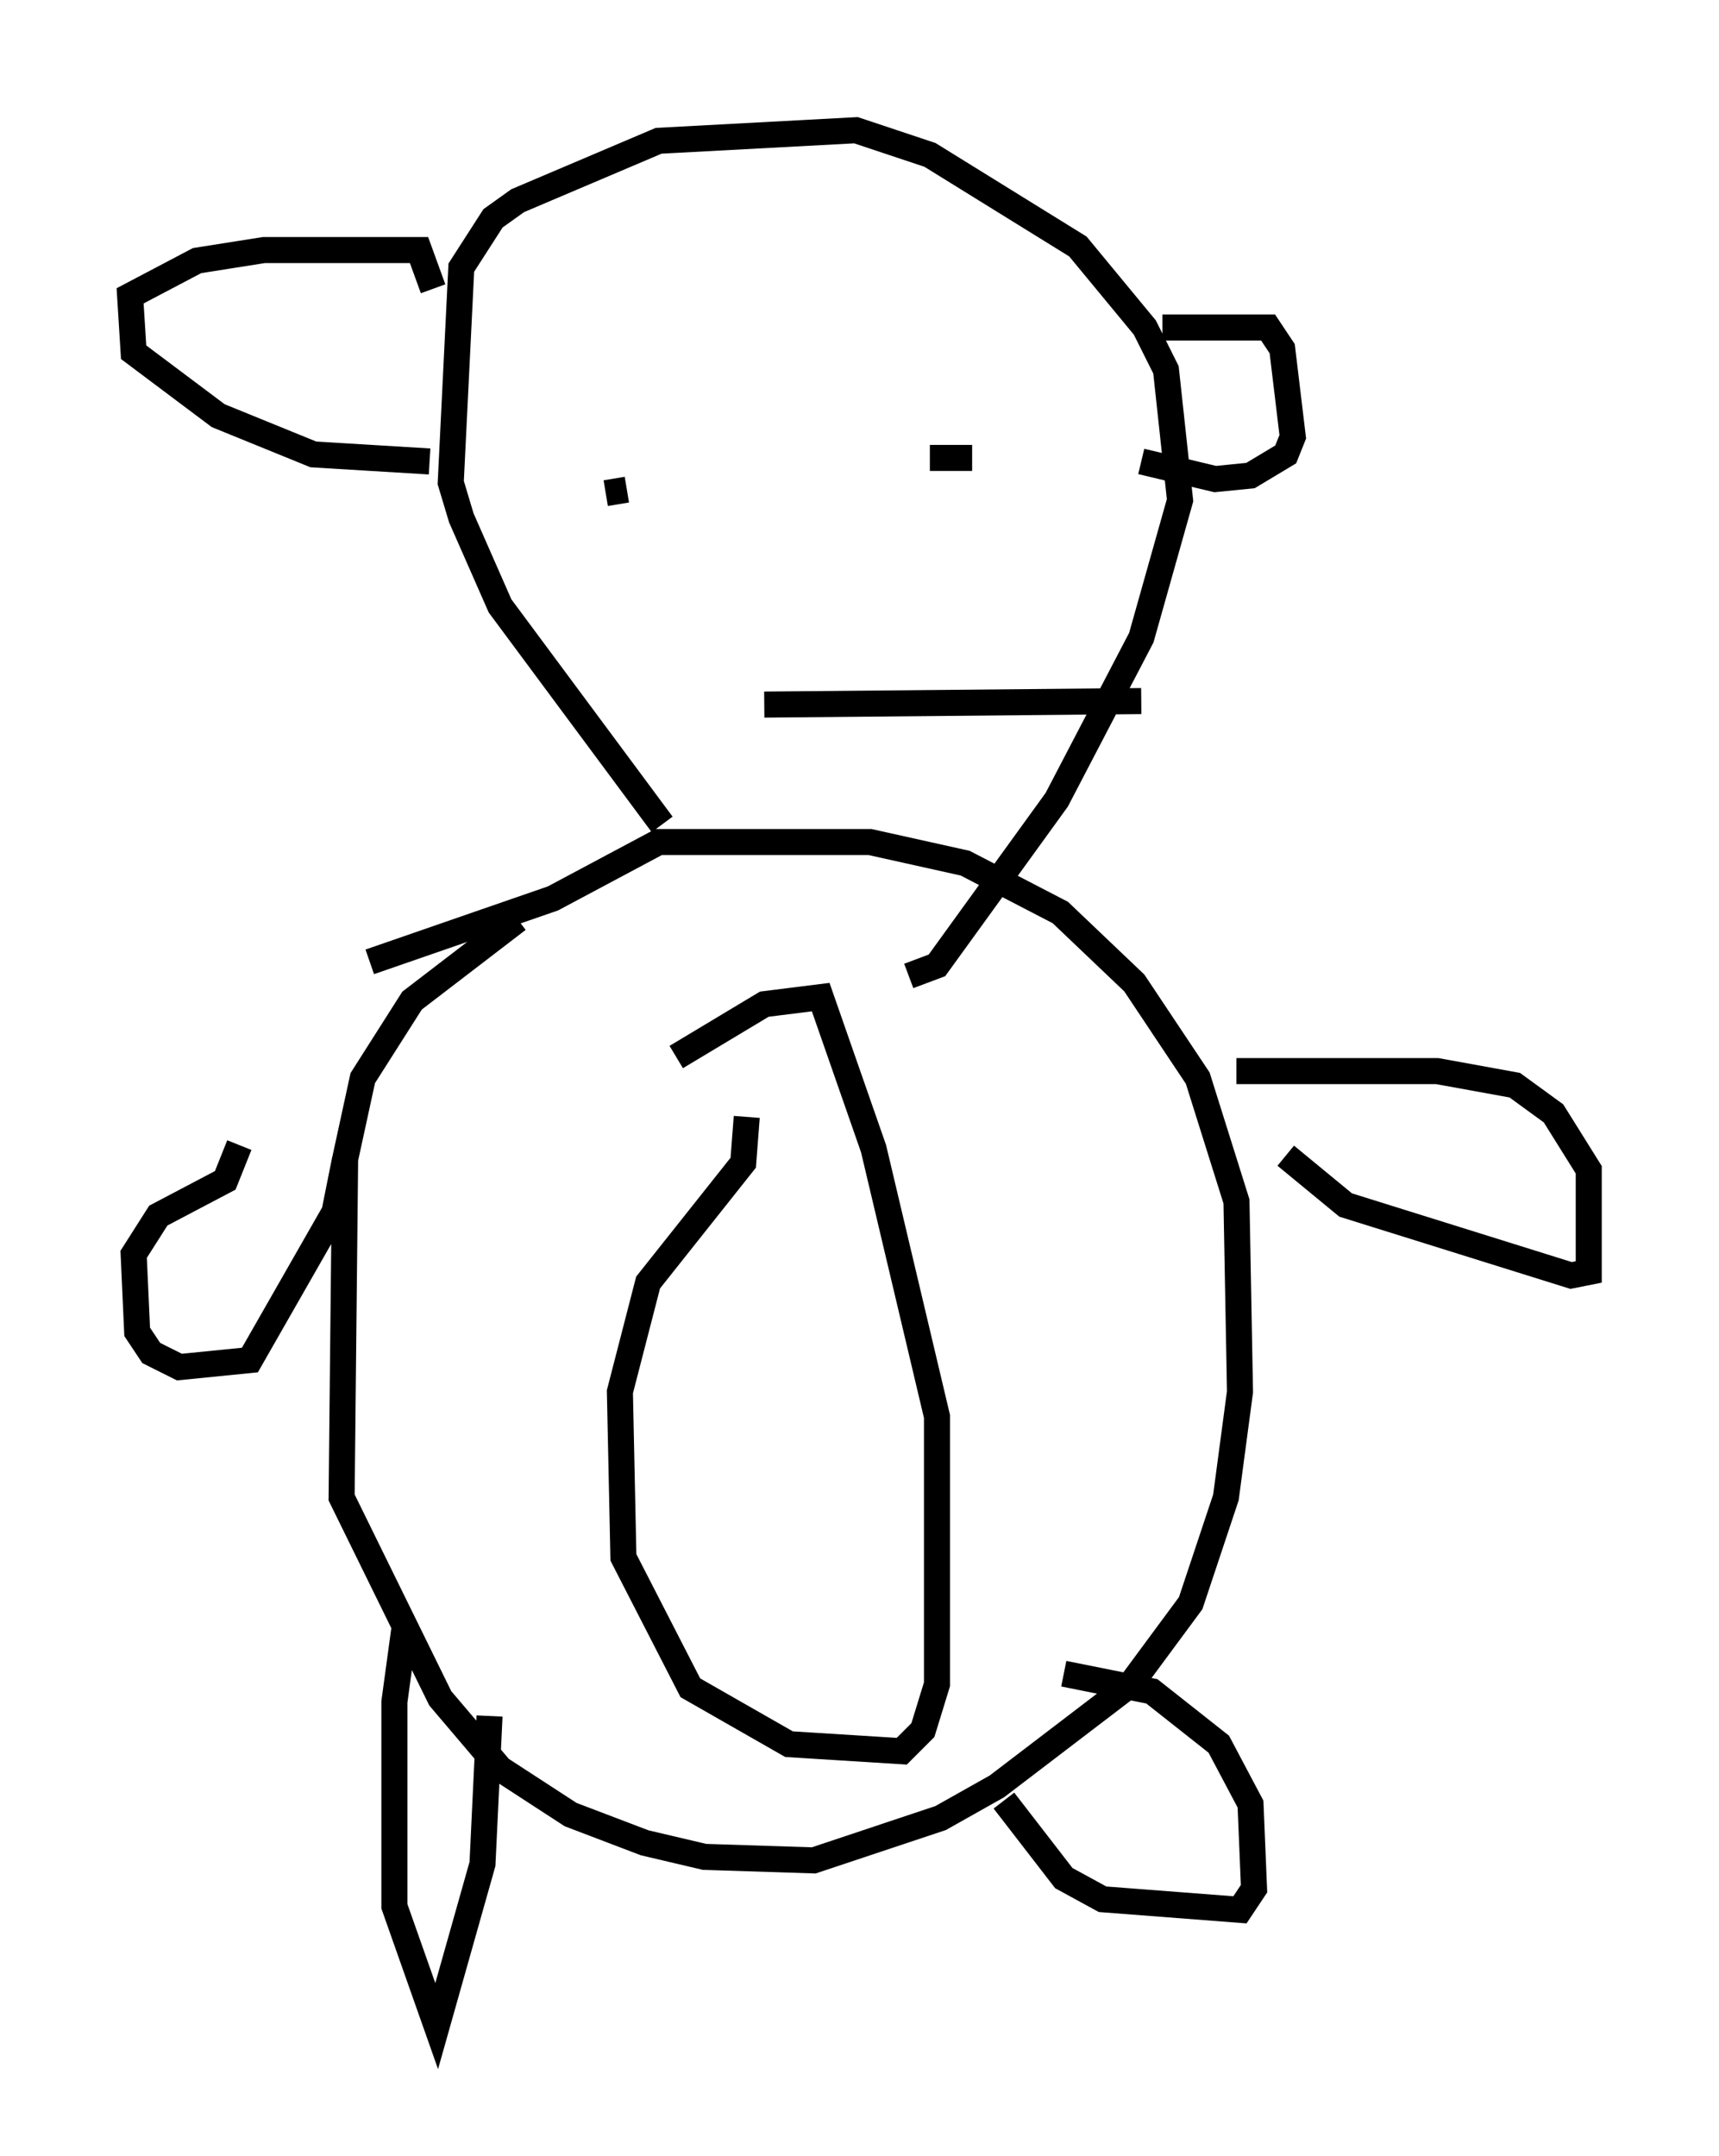 <?xml version="1.0" encoding="utf-8" ?>
<svg baseProfile="full" height="82.8" version="1.1" width="66.021" xmlns="http://www.w3.org/2000/svg" xmlns:ev="http://www.w3.org/2001/xml-events" xmlns:xlink="http://www.w3.org/1999/xlink"><defs /><rect fill="white" height="82.8" width="66.021" x="0" y="0" /><path d="M21.238, 34.77 m-1.353, 0.541 l-4.059, 3.112 -1.894, 2.977 l-0.677, 3.112 -0.135, 12.99 l3.789, 7.713 2.3, 2.706 l2.706, 1.759 2.842, 1.083 l2.3, 0.541 4.195, 0.135 l4.871, -1.624 2.165, -1.218 l5.142, -3.924 2.3, -3.112 l1.353, -4.059 0.541, -4.059 l-0.135, -7.307 -1.488, -4.736 l-2.436, -3.654 -2.842, -2.706 l-3.654, -1.894 -3.654, -0.812 l-8.119, 0.0 -4.059, 2.165 l-7.036, 2.436 m14.479, 5.954 l-0.135, 1.759 -3.654, 4.601 l-1.083, 4.195 0.135, 6.36 l2.571, 5.007 3.789, 2.165 l4.33, 0.271 0.812, -0.812 l0.541, -1.759 0.0, -10.284 l-2.436, -10.284 -2.03, -5.819 l-2.165, 0.271 -3.383, 2.03 m-10.419, 21.786 l-0.406, 2.977 0.0, 7.848 l1.624, 4.601 1.759, -6.225 l0.271, -5.683 m19.756, 3.248 l2.3, 2.977 1.488, 0.812 l5.277, 0.406 0.541, -0.812 l-0.135, -3.248 -1.218, -2.3 l-2.571, -2.03 -3.383, -0.677 m8.525, -19.892 l2.3, 1.894 8.66, 2.706 l0.677, -0.135 0.0, -3.924 l-1.353, -2.165 -1.488, -1.083 l-2.977, -0.541 -7.713, 0.0 m-38.295, 2.842 l-0.541, 1.353 -2.571, 1.353 l-0.947, 1.488 0.135, 2.977 l0.541, 0.812 1.083, 0.541 l2.706, -0.271 3.248, -5.683 l0.406, -2.03 m12.178, -12.855 l-6.225, -8.39 -1.488, -3.383 l-0.406, -1.353 0.406, -8.254 l1.218, -1.894 0.947, -0.677 l5.413, -2.3 7.578, -0.406 l2.842, 0.947 5.683, 3.518 l2.571, 3.112 0.812, 1.624 l0.541, 5.007 -1.488, 5.277 l-3.248, 6.225 -4.601, 6.36 l-1.083, 0.406 m-18.403, -19.756 l-4.465, -0.271 -3.654, -1.488 l-3.248, -2.436 -0.135, -2.165 l2.571, -1.353 2.571, -0.406 l5.954, 0.0 0.541, 1.488 m28.011, 1.488 l4.059, 0.0 0.541, 0.812 l0.406, 3.383 -0.271, 0.677 l-1.353, 0.812 -1.353, 0.135 l-2.842, -0.677 m-20.568, 1.218 l0.812, -0.135 m11.637, -1.218 l1.624, 0.0 m-7.984, 9.472 l14.479, -0.135 " fill="none" stroke="black" stroke-width="1" /></svg>